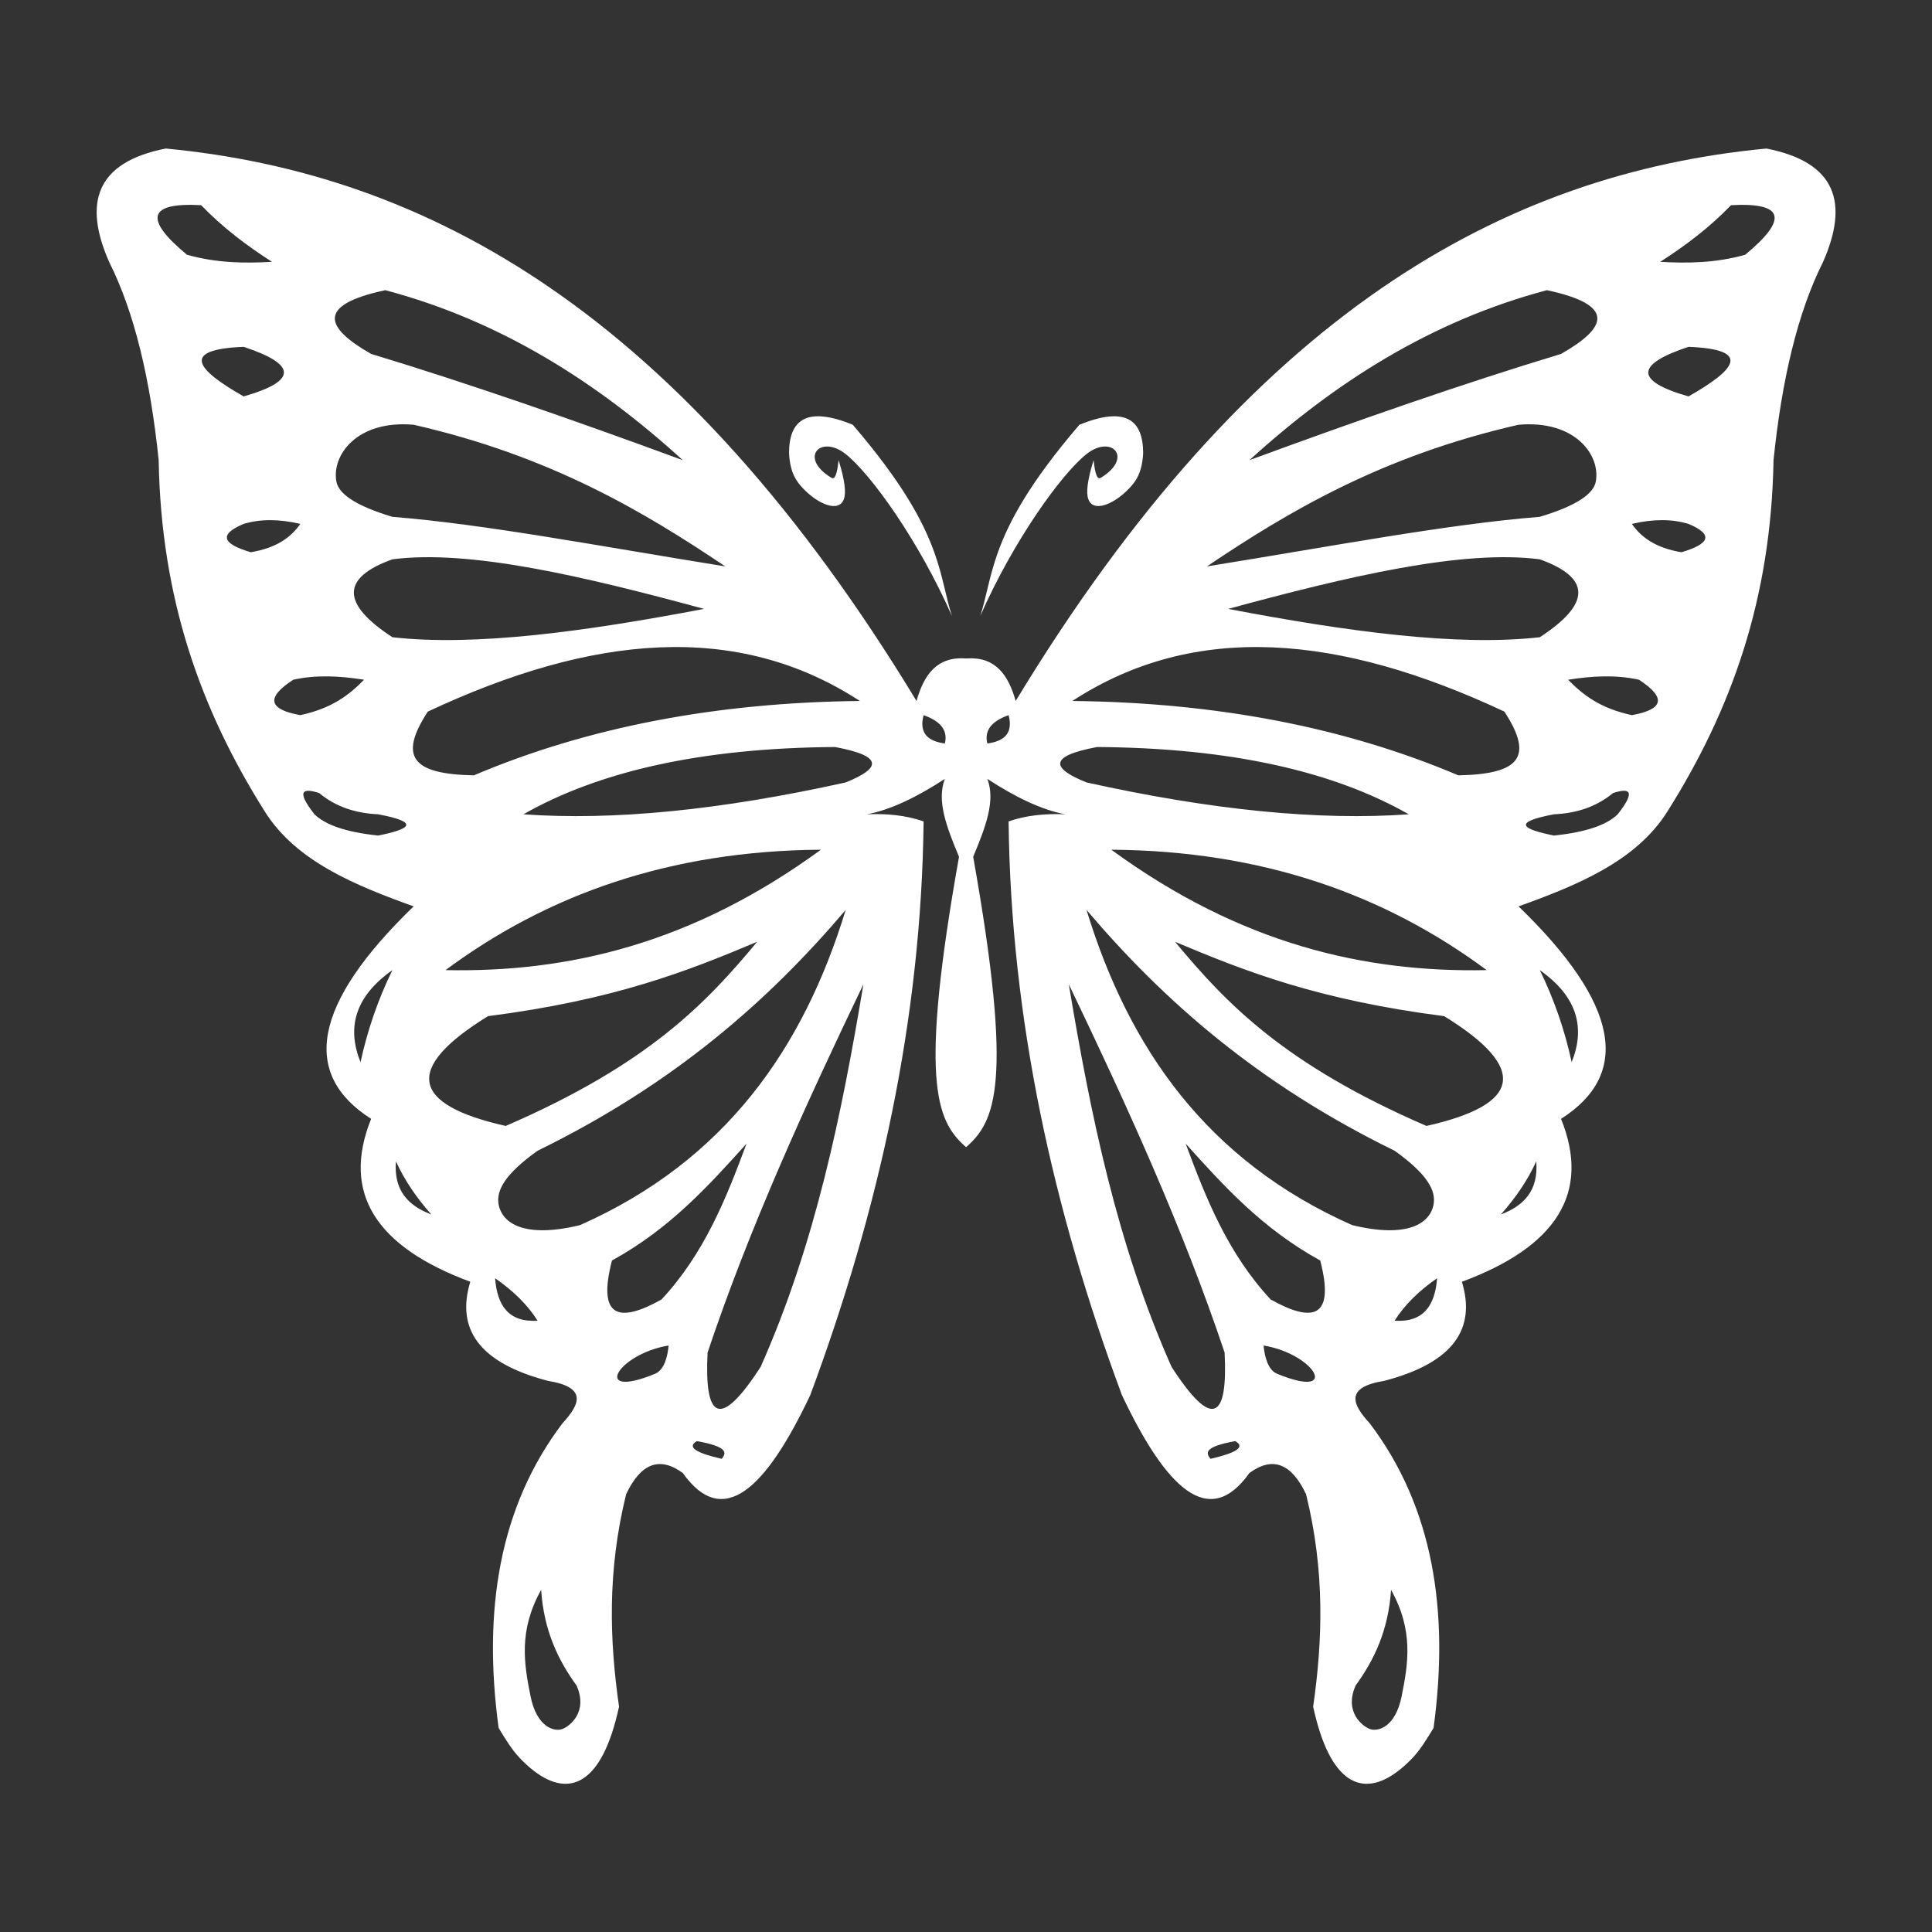 <?xml version="1.0" encoding="UTF-8" standalone="no"?>
<!DOCTYPE svg PUBLIC "-//W3C//DTD SVG 1.1//EN" "http://www.w3.org/Graphics/SVG/1.1/DTD/svg11.dtd">
<svg width="100%" height="100%" viewBox="0 0 1000 1000" version="1.1" xmlns="http://www.w3.org/2000/svg" xmlns:xlink="http://www.w3.org/1999/xlink" xml:space="preserve" xmlns:serif="http://www.serif.com/" style="fill-rule:evenodd;clip-rule:evenodd;stroke-linejoin:round;stroke-miterlimit:2;">
    <rect x="0" y="0" width="1000" height="1000" fill="#333333" stroke="none"/>
    <g transform="matrix(3.666,0,0,3.666,-632.744,-1503.17)">
        <path d="M308.807,571.828C304.77,568.194 302.386,562.505 308,531C306.235,526.776 304.821,523.078 306,520C301.977,522.625 298.274,524.39 295,525C297.759,524.879 300.444,525.122 303,526C302.688,553.942 296.718,580.822 287,607C280.758,620.187 274.703,626.053 269,618C265.685,615.576 263.039,616.681 261,621C258.308,631.956 258.667,641.676 260,651C259.695,652.369 259.367,653.608 259,654.715C256.145,663.338 251.26,663.746 246,658.263C244.93,657.147 244.001,655.652 243,654C240.745,637.41 243.085,622.793 252,611C254.521,608.275 255.519,605.897 250,605C240.2,602.458 236.973,597.639 239,591C225.677,586.069 220.77,578.478 225,568C215.154,561.722 216.633,551.886 231,538C222.749,535.034 214.418,531.643 210,524.631C200.913,510.21 195.34,494.568 195,475C193.832,463.627 191.589,454.137 188,447C184.38,438.761 186.039,432.962 196,431C232.983,434.523 268.781,454.187 302,509C303.037,505.308 304.886,502.677 309,503L309.191,502.987C313.171,502.759 314.979,505.366 316,509C349.219,454.187 385.017,434.523 422,431C431.961,432.962 433.62,438.761 430,447C426.411,454.137 424.168,463.627 423,475C422.66,494.568 417.087,510.21 408,524.631C403.582,531.643 395.251,535.034 387,538C401.367,551.886 402.846,561.722 393,568C397.23,578.478 392.323,586.069 379,591C381.027,597.639 377.8,602.458 368,605C362.481,605.897 363.479,608.275 366,611C374.915,622.793 377.255,637.41 375,654C373.999,655.652 373.07,657.147 372,658.263C366.74,663.746 361.855,663.338 359,654.715C358.633,653.608 358.305,652.369 358,651C359.333,641.676 359.692,631.956 357,621C354.961,616.681 352.315,615.576 349,618C343.297,626.053 337.242,620.187 331,607C321.282,580.822 315.312,553.942 315,526C317.556,525.122 320.241,524.879 323,525C319.726,524.39 316.023,522.625 312,520C313.179,523.078 311.765,526.776 310,531C315.703,563.005 313.152,568.368 309,572L308.807,571.828ZM249,634.5C249.382,640.234 251.389,644.407 254,648C255.674,651.774 252.997,653.775 252,654.146C250.887,654.56 248.386,653.945 247.5,649.5C246.582,644.896 245.795,640.256 249,634.5ZM369,634.5C368.618,640.234 366.611,644.407 364,648C362.326,651.774 365.003,653.775 366,654.146C367.113,654.56 369.614,653.945 370.5,649.5C371.418,644.896 372.205,640.256 369,634.5ZM271,613.5C273.202,613.898 274.247,614.31 274.657,614.728C275.066,615.147 274.84,615.573 274.5,616C270.851,615.167 269.524,614.333 271,613.5ZM347,613.5C344.798,613.898 343.753,614.31 343.343,614.728C342.934,615.147 343.16,615.573 343.5,616C347.149,615.167 348.476,614.333 347,613.5ZM294.5,549C291.433,567.36 287.728,585.589 280,603C274.203,611.982 272.028,610.365 272.5,601C278.416,583.339 286.281,566.129 294.5,549ZM323.5,549C326.567,567.36 330.272,585.589 338,603C343.797,611.982 345.972,610.365 345.5,601C339.584,583.339 331.719,566.129 323.5,549ZM351,600C354.671,600.612 357.401,602.534 358.089,603.842C358.778,605.15 357.425,605.844 352.931,604C351.576,603.444 351.144,601.495 351,600ZM267,600C263.329,600.612 260.599,602.534 259.911,603.842C259.222,605.15 260.575,605.844 265.069,604C266.424,603.444 266.856,601.495 267,600ZM242.5,590.5C243.78,591.387 244.928,592.328 245.932,593.326C246.936,594.325 247.796,595.381 248.5,596.5C244.41,596.765 242.794,594.349 242.5,590.5ZM375.5,590.5C374.22,591.387 373.072,592.328 372.068,593.326C371.064,594.325 370.204,595.381 369.5,596.5C373.59,596.765 375.206,594.349 375.5,590.5ZM278,571.5C275.107,579.296 272.03,587.015 266,593.5C260,596.86 256.9,596.114 259,588C267.178,583.501 272.592,577.502 278,571.5ZM340,571.5C342.893,579.296 345.97,587.015 352,593.5C358,596.86 361.1,596.114 359,588C350.822,583.501 345.408,577.502 340,571.5ZM326,538.5C331.962,558.011 342.988,573.899 363.5,583C371.317,584.909 374.5,582.765 375,580.096C375.373,578.107 374.089,575.779 369.5,572.5C350.167,563.048 336.838,551.259 326,538.5ZM292,538.5C286.038,558.011 275.012,573.899 254.5,583C246.683,584.909 243.5,582.765 243,580.096C242.627,578.107 243.911,575.779 248.5,572.5C267.833,563.048 281.162,551.259 292,538.5ZM389.5,574C388.875,575.372 388.133,576.676 387.294,577.922C386.455,579.168 385.517,580.357 384.5,581.5C387.747,580.279 389.837,578.122 389.5,574ZM228.5,574C229.125,575.372 229.867,576.676 230.706,577.922C231.545,579.168 232.483,580.357 233.5,581.5C230.253,580.279 228.163,578.122 228.5,574ZM338.5,543C345.674,551.642 353.864,560.289 374,569C387.335,566.008 388.515,560.902 376.5,553.5C358.633,551.204 348.361,547.15 338.5,543ZM279.5,543C272.326,551.642 264.136,560.289 244,569C230.665,566.008 229.485,560.902 241.5,553.5C259.367,551.204 269.639,547.15 279.5,543ZM390,547C391.027,549.093 391.909,551.224 392.656,553.392C393.403,555.559 394.015,557.763 394.5,560C396.427,555.199 395.384,550.803 390,547ZM228,547C226.973,549.093 226.091,551.224 225.344,553.392C224.597,555.559 223.985,557.763 223.5,560C221.573,555.199 222.616,550.803 228,547ZM329.5,530C338.651,536.684 347.609,541.022 356.425,543.645C365.241,546.268 373.915,547.176 382.5,547C368.171,536.37 350.881,530.143 329.5,530ZM288.5,530C279.349,536.684 270.391,541.022 261.575,543.645C252.759,546.268 244.085,547.176 235.5,547C249.829,536.37 267.119,530.143 288.5,530ZM400.337,522C397.952,523.984 395.123,524.858 392,525C385.975,526.136 387.532,527.101 392,528C396.65,527.517 399.487,526.466 401,525C403.579,521.719 402.736,521.226 400.337,522ZM217.663,522C220.048,523.984 222.877,524.858 226,525C232.025,526.136 230.468,527.101 226,528C221.35,527.517 218.513,526.466 217,525C214.421,521.719 215.264,521.226 217.663,522ZM371.5,525C358.859,525.908 343.709,524.425 326,520.5C321.068,518.519 320.547,516.794 327.5,515.5C346.416,515.631 360.873,518.948 371.5,525ZM246.5,525C259.141,525.908 274.291,524.425 292,520.5C296.932,518.519 297.453,516.794 290.5,515.5C271.584,515.631 257.127,518.948 246.5,525ZM324,509C341.337,497.706 361.777,499.617 385,510.5C389.205,516.948 387.139,519.331 378.5,519.5C362.486,512.706 344.315,509.213 324,509ZM294,509C276.663,497.706 256.223,499.617 233,510.5C228.795,516.948 230.861,519.331 239.5,519.5C255.514,512.706 273.685,509.213 294,509ZM303,511C304.33,511.474 305.181,512.059 305.65,512.733C306.118,513.407 306.203,514.17 306,515C303.595,514.683 302.331,513.541 303,511ZM315,511C313.67,511.474 312.819,512.059 312.35,512.733C311.882,513.407 311.797,514.17 312,515C314.405,514.683 315.669,513.541 315,511ZM224,506C220.635,505.469 217.29,505.271 214,506C210.008,508.6 210.603,510.21 215,511C219.547,510.02 221.951,508.089 224,506ZM394,506C397.365,505.469 400.71,505.271 404,506C407.992,508.6 407.397,510.21 403,511C398.453,510.02 396.049,508.089 394,506ZM346,496C362.962,491.391 379.118,487.582 390,489C397.309,491.625 397.196,495.307 390,500C378.273,501.326 362.707,499.179 346,496ZM272,496C255.038,491.391 238.882,487.582 228,489C220.691,491.625 220.804,495.307 228,500C239.727,501.326 255.293,499.179 272,496ZM311,497C311.89,494.231 312.24,491.5 313.496,488C315.046,483.679 317.975,478.186 325,470C331.424,467.382 333.986,469.221 334,474C333.848,476.831 332.949,478.009 332,479.011C329.981,481.142 326.981,482.504 326.256,480.5C325.916,479.561 326.131,477.813 327,475C327.112,475.862 327.307,477.919 328,477.5C332.706,474.652 329.552,471.325 326,474.139C322.487,476.922 315.7,486.318 311,497ZM307,497C306.11,494.231 305.76,491.5 304.504,488C302.954,483.679 300.025,478.186 293,470C286.576,467.382 284.014,469.221 284,474C284.152,476.831 285.051,478.009 286,479.011C288.019,481.142 291.019,482.504 291.744,480.5C292.084,479.561 291.869,477.813 291,475C290.888,475.862 290.693,477.919 290,477.5C285.294,474.652 288.448,471.325 292,474.139C295.513,476.922 302.3,486.318 307,497ZM343,490C354.401,482.335 367.628,474.415 387,470C394.964,469.305 398.575,474.254 397.913,478C397.605,479.746 395.221,481.43 390,483C376.832,484.058 361.074,487.092 343,490ZM275,490C263.599,482.335 250.372,474.415 231,470C223.036,469.305 219.425,474.254 220.087,478C220.395,479.746 222.779,481.43 228,483C241.168,484.058 256.926,487.092 275,490ZM403,484C405.995,483.292 408.662,483.292 411,484C414.651,485.533 413.904,486.846 410,488C406.394,487.404 404.329,485.915 403,484ZM215,484C212.005,483.292 209.338,483.292 207,484C203.349,485.533 204.096,486.846 208,488C211.606,487.404 213.671,485.915 215,484ZM349,475C364.389,469.341 379.252,464.161 393,460C399.532,456.282 400.794,453.09 391,451C374.751,455.315 361.141,463.953 349,475ZM269,475C253.611,469.341 238.748,464.161 225,460C218.468,456.282 217.206,453.09 227,451C243.249,455.315 256.859,463.953 269,475ZM411,459C415.506,459.178 417.176,459.978 416.885,461.209C416.594,462.439 414.341,464.1 411,466C403.19,463.761 403.663,461.422 411,459ZM207,459C202.494,459.178 200.824,459.978 201.115,461.209C201.406,462.439 203.659,464.1 207,466C214.81,463.761 214.337,461.422 207,459ZM407,447C410.882,447.218 414.82,447.172 419,446C425.142,440.922 424.475,438.589 417,439C413.956,442.16 410.559,444.717 407,447ZM211,447C207.118,447.218 203.18,447.172 199,446C192.858,440.922 193.525,438.589 201,439C204.044,442.16 207.441,444.717 211,447Z" style="fill:white;"/>
    </g>
</svg>

